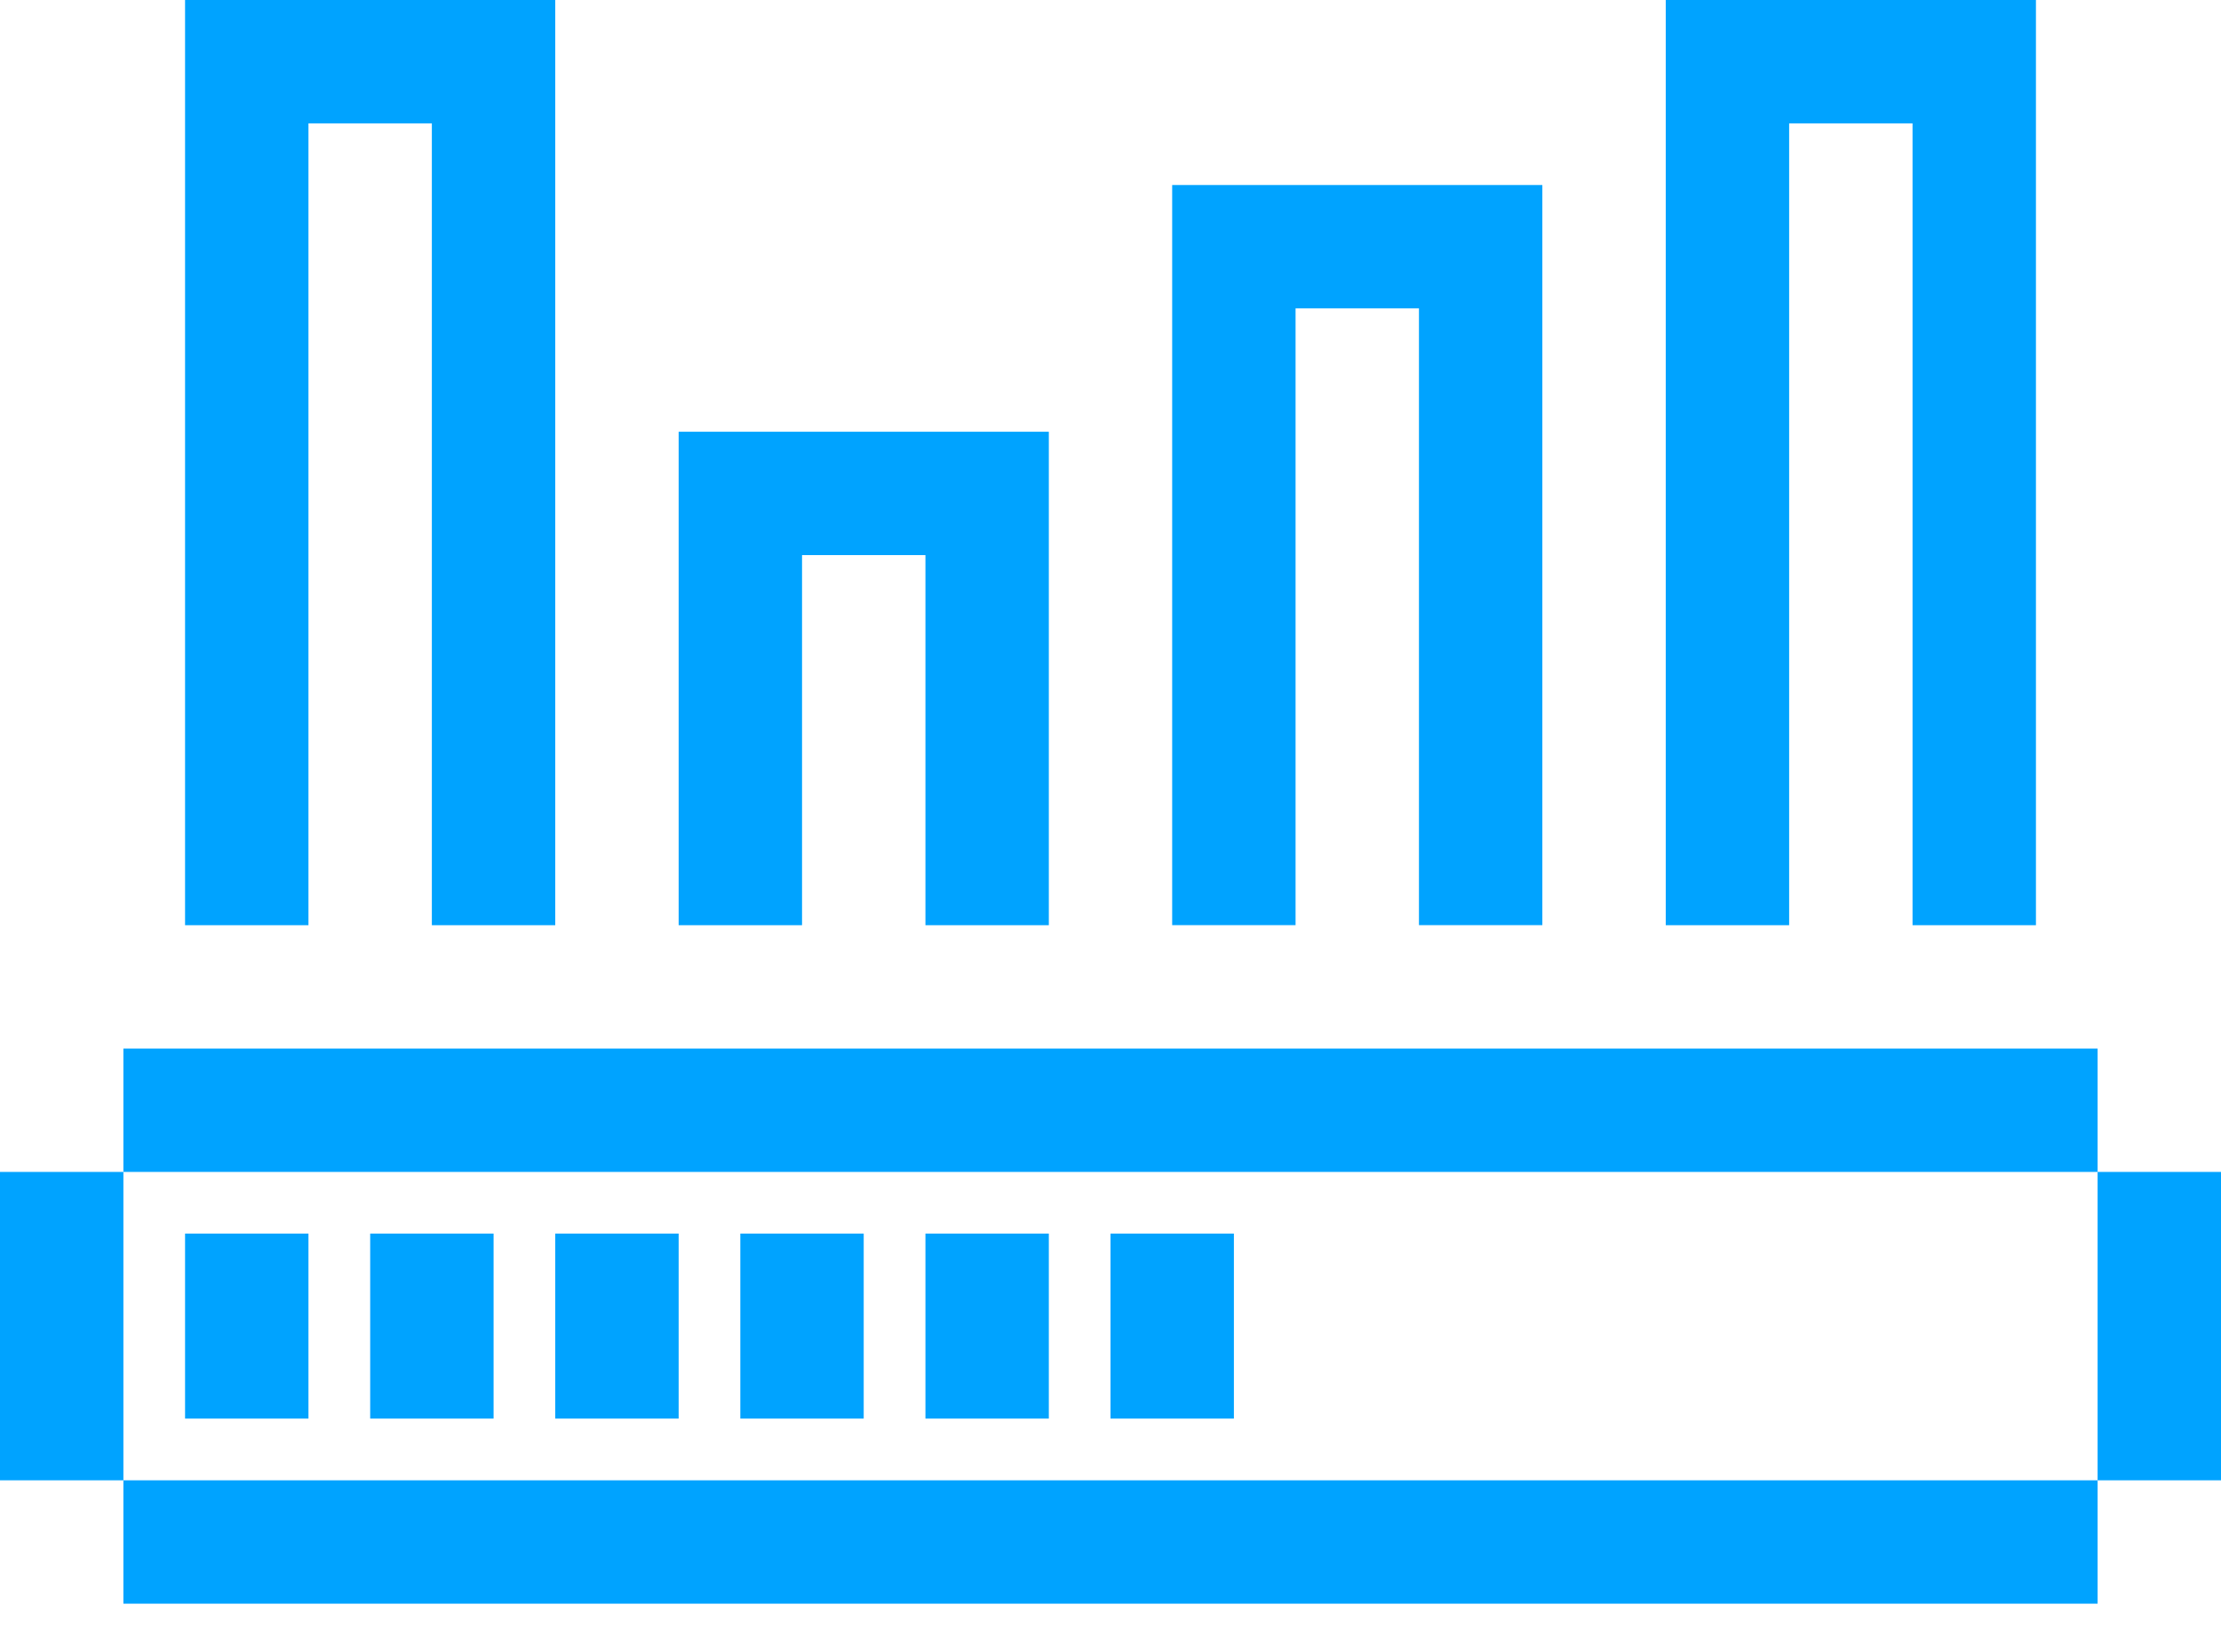 <svg fill="none" height="32" viewBox="0 0 43 32" width="43" xmlns="http://www.w3.org/2000/svg">
    <g fill="#00a3ff">
        <path d="m3.583 0v17.917h2.389v-15.528h2.389v15.528h2.389v-17.917z"/>
        <path d="m3.583 23.889h2.389v3.583h-2.389z"/>
        <path d="m9.556 27.472v-3.583h-2.389v3.583z"/>
        <path d="m10.75 23.889h2.389v3.583h-2.389z"/>
        <path d="m16.722 27.472v-3.583h-2.389v3.583z"/>
        <path d="m17.917 23.889h2.389v3.583h-2.389z"/>
        <path d="m21.5 23.889v3.583h2.389v-3.583z"/>
        <path clip-rule="evenodd"
              d="m40.611 20.306h-38.222v2.389h-2.389v5.972h2.389v2.389h38.222v-2.389h2.389v-5.972h-2.389zm0 2.389v5.972h-38.222v-5.972z"
              fill-rule="evenodd"/>
        <path d="m20.306 8.361v9.556h-2.389v-7.167h-2.389v7.167h-2.389v-9.556z"/>
        <path d="m22.694 3.583v14.333h2.389v-11.944h2.389v11.944h2.389v-14.333z"/>
        <path d="m39.417 0v17.917h-2.389v-15.528h-2.389v15.528h-2.389v-17.917z"/>
    </g>
</svg>